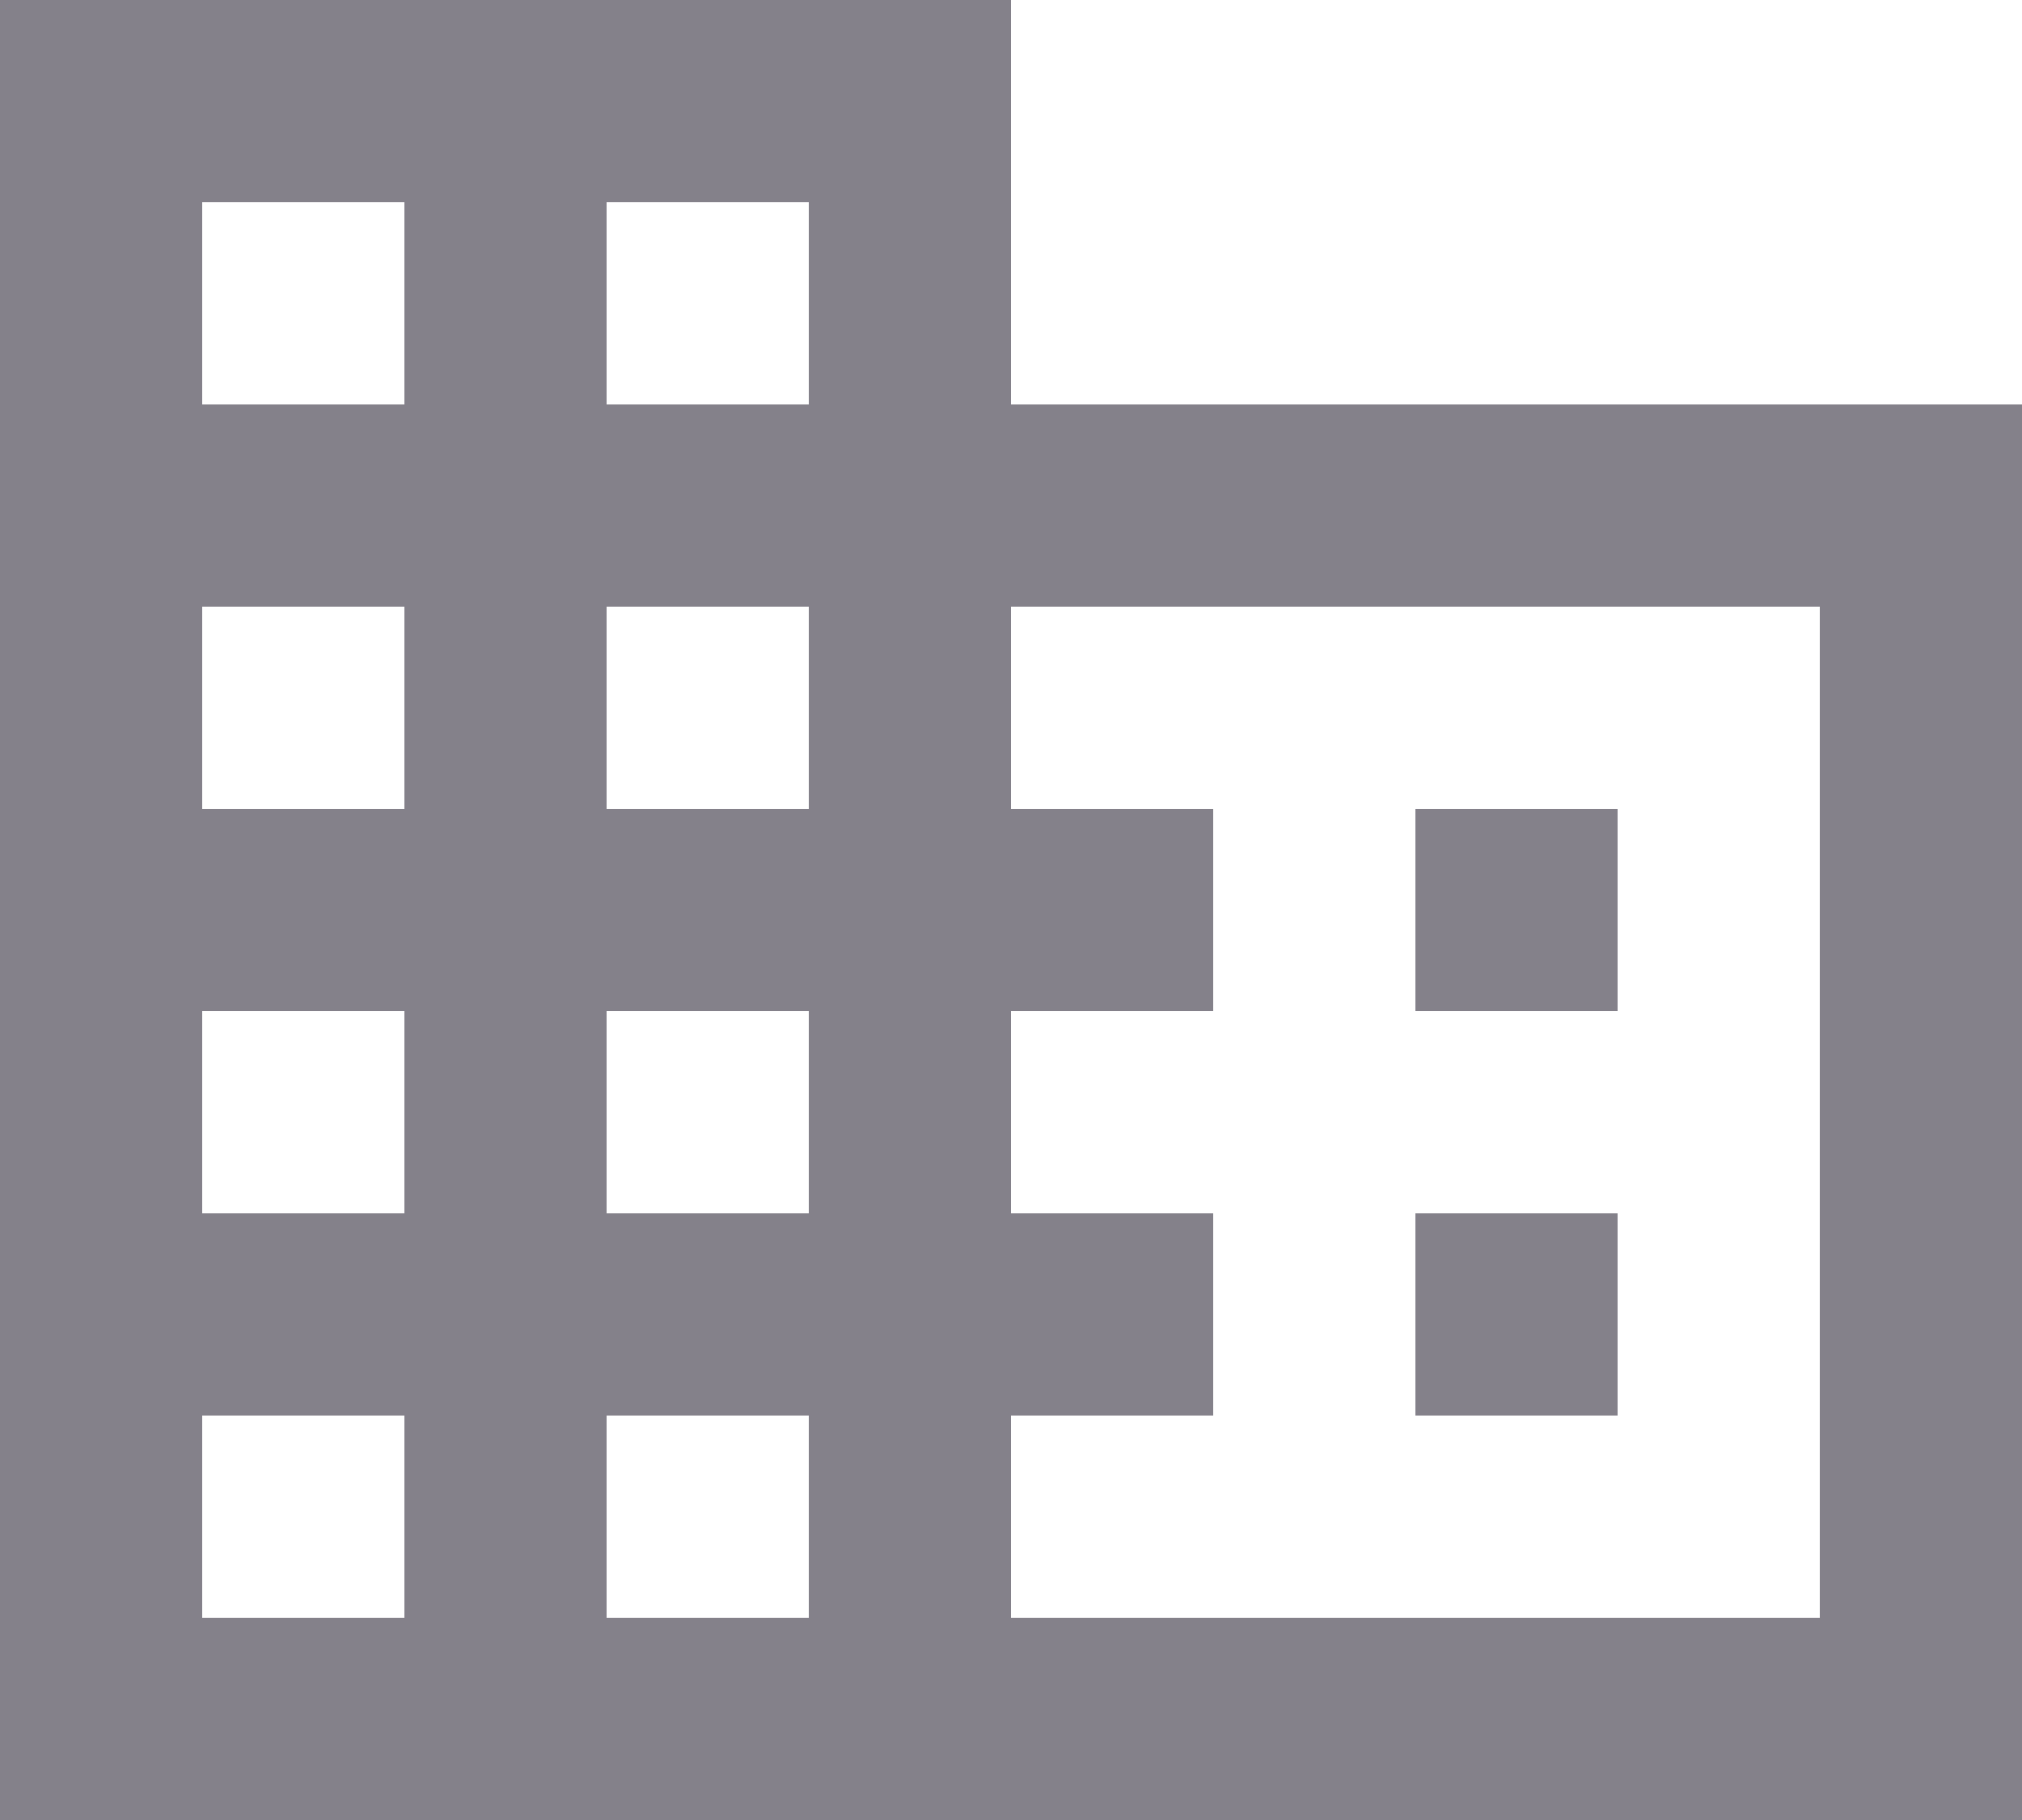 <svg width="60" height="54" viewBox="0 0 60 54" fill="none" xmlns="http://www.w3.org/2000/svg">
<path fill-rule="evenodd" clip-rule="evenodd" d="M30 12V0H0V54H60V12H30ZM12 48H6V42H12V48ZM12 36H6V30H12V36ZM12 24H6V18H12V24ZM12 12H6V6H12V12ZM24 48H18V42H24V48ZM24 36H18V30H24V36ZM24 24H18V18H24V24ZM24 12H18V6H24V12ZM54 48H30V42H36V36H30V30H36V24H30V18H54V48ZM48 24H42V30H48V24ZM48 36H42V42H48V36Z" fill="#84818A"/>
</svg>
